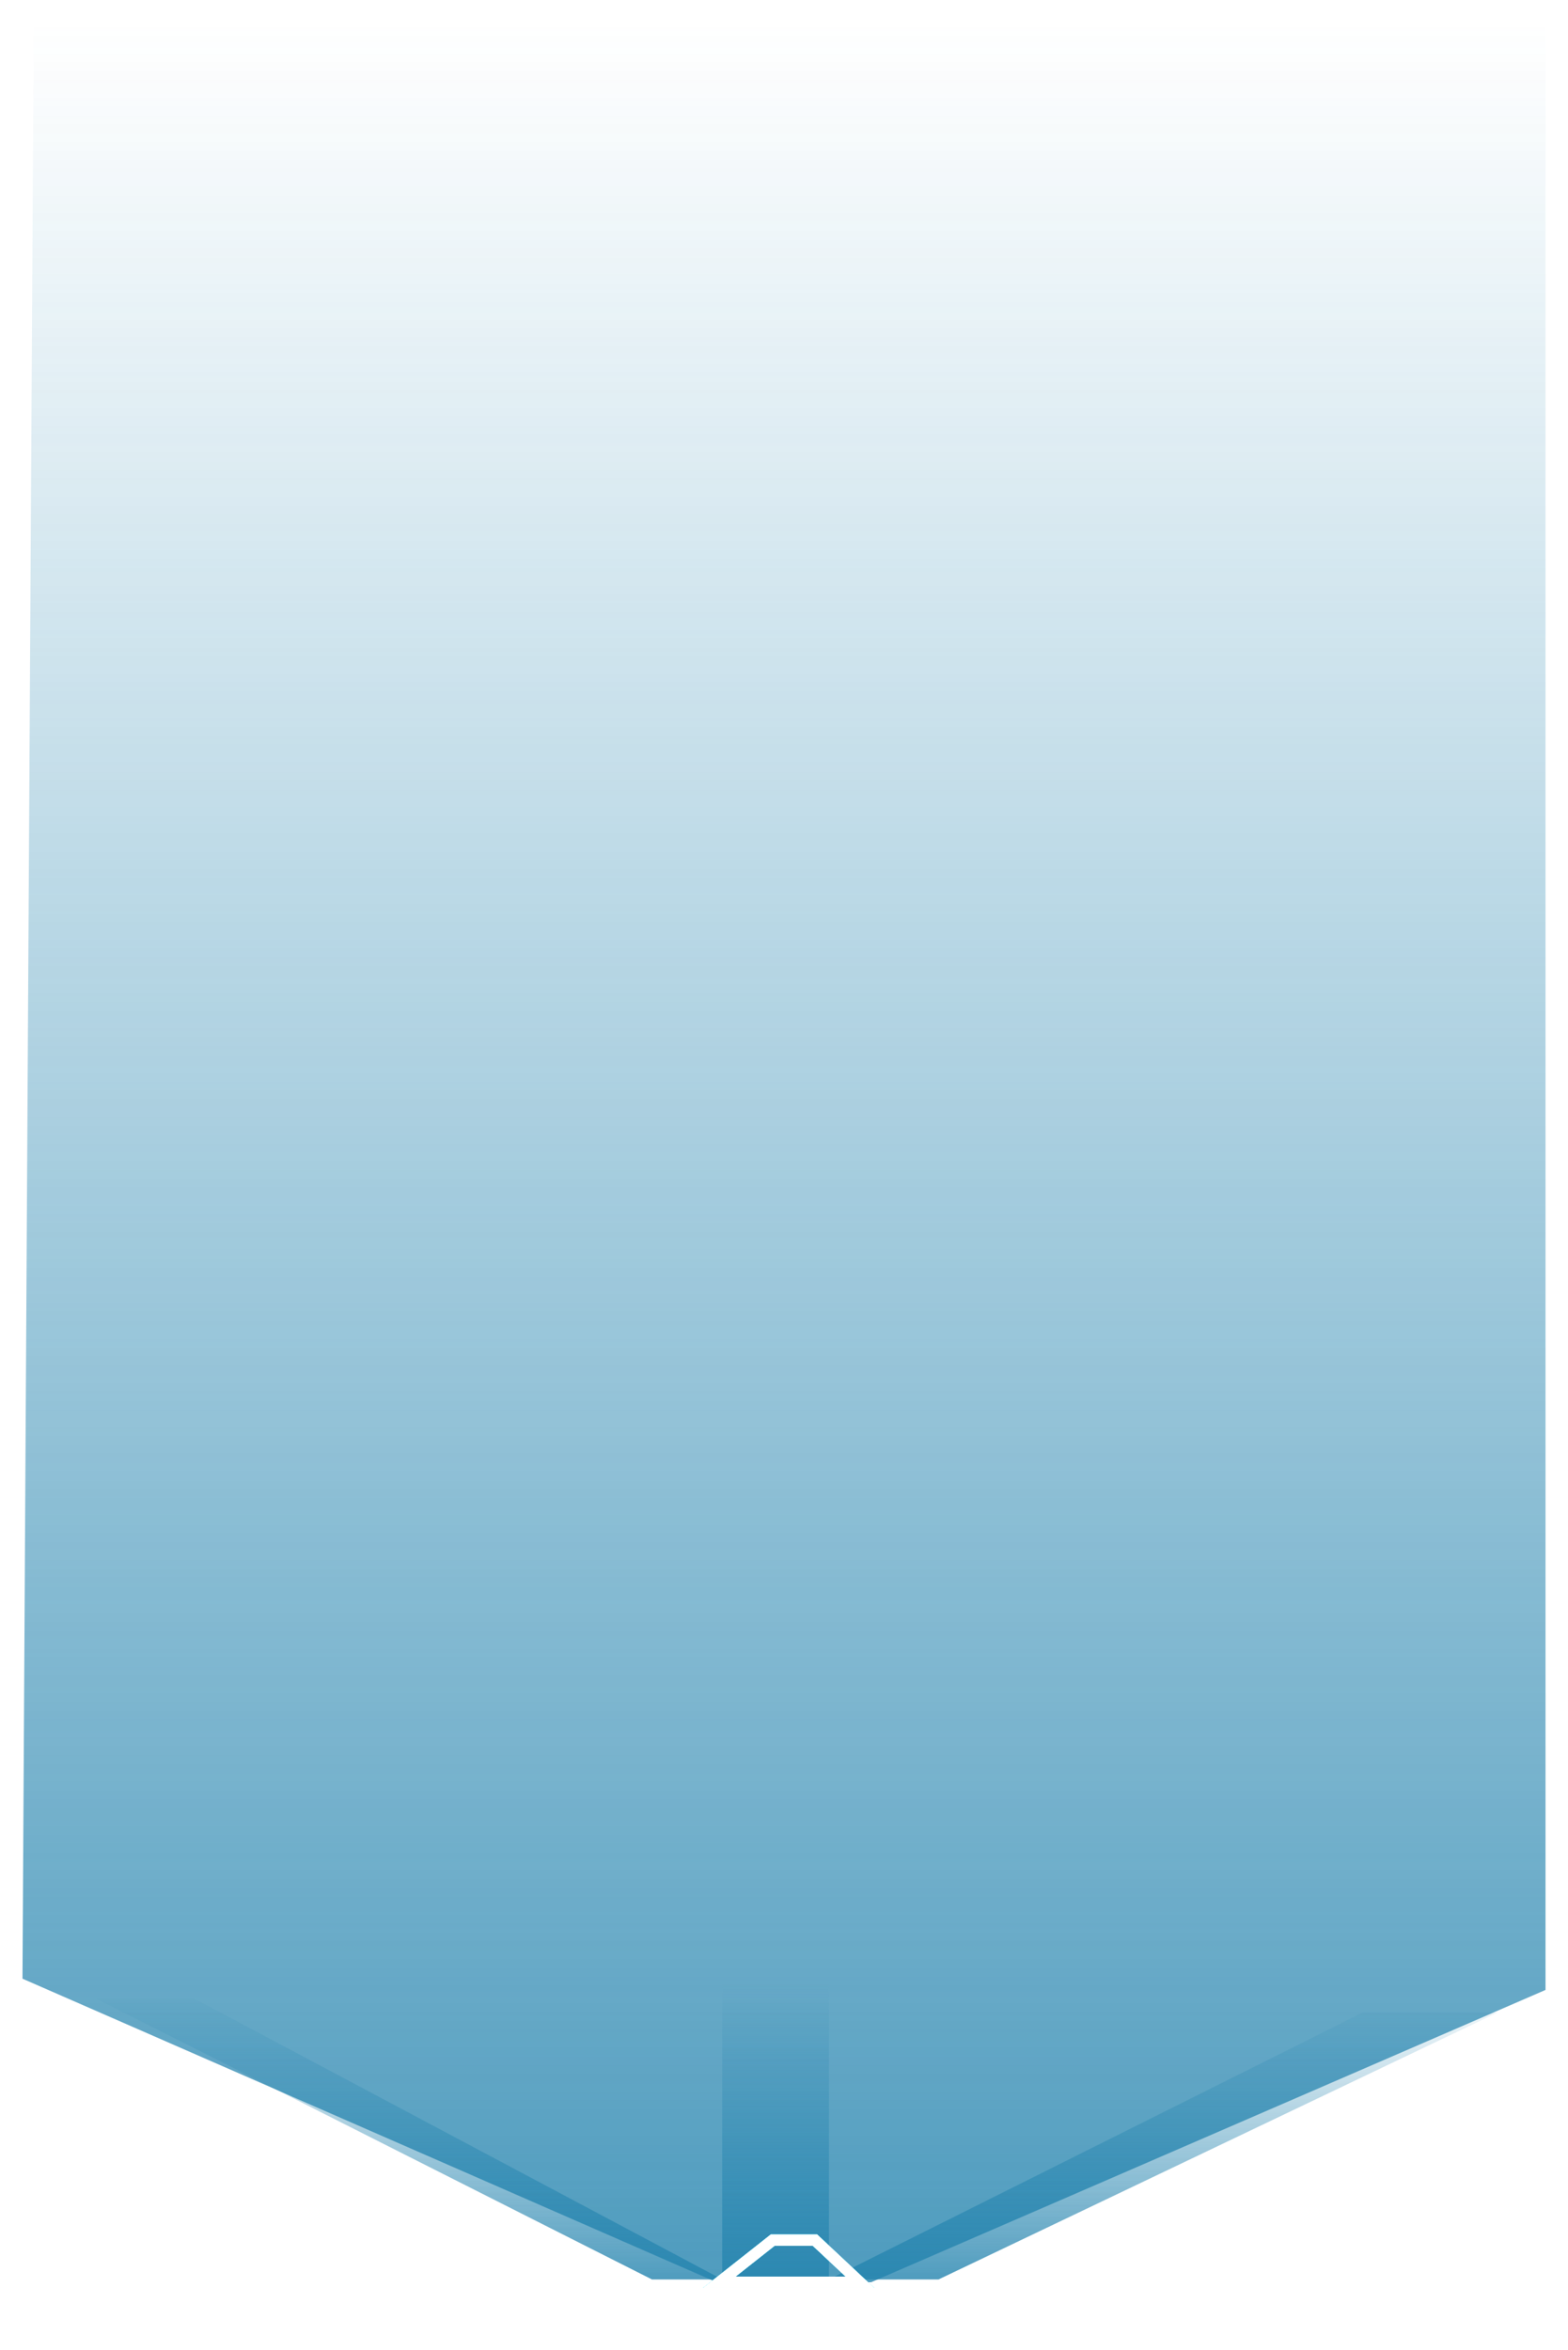 <svg width="279" height="418" viewBox="0 0 279 418" fill="none" xmlns="http://www.w3.org/2000/svg">
<g style="mix-blend-mode:plus-lighter" opacity="0.8" filter="url(#filter0_f_159_4703)">
<path d="M127.5 406L4 352L6 4.5H275V354L155 406H127.5Z" fill="url(#paint0_linear_159_4703)"/>
</g>
<g style="mix-blend-mode:plus-lighter" opacity="0.8" filter="url(#filter1_f_159_4703)">
<path d="M116 405.5L17 355.5H34.5L128.5 405.5V353H147.5V405.5L242.5 358H266.5L167 405.5H147.5H128.5H116Z" fill="url(#paint1_linear_159_4703)"/>
</g>
<g style="mix-blend-mode:plus-lighter">
<g style="mix-blend-mode:plus-lighter" filter="url(#filter2_f_159_4703)">
<path d="M128 406L137.5 398.5H145L153 406H128Z" stroke="#00E5FF" stroke-width="2" stroke-linecap="round"/>
</g>
<g filter="url(#filter3_f_159_4703)">
<path d="M128 406L137.5 398.5H145L153 406H128Z" stroke="#00E5FF" stroke-width="2" stroke-linecap="round"/>
</g>
<g filter="url(#filter4_f_159_4703)">
<path d="M128 406L137.5 398.5H145L153 406H128Z" stroke="white" stroke-width="2" stroke-linecap="round"/>
</g>
<g filter="url(#filter5_f_159_4703)">
<path d="M128 406L137.5 398.5H145L153 406H128Z" stroke="white" stroke-width="2" stroke-linecap="round"/>
</g>
</g>
<defs>
<filter id="filter0_f_159_4703" x="0.2" y="0.7" width="278.6" height="409.1" filterUnits="userSpaceOnUse" color-interpolation-filters="sRGB">
<feFlood flood-opacity="0" result="BackgroundImageFix"/>
<feBlend mode="normal" in="SourceGraphic" in2="BackgroundImageFix" result="shape"/>
<feGaussianBlur stdDeviation="1.9" result="effect1_foregroundBlur_159_4703"/>
</filter>
<filter id="filter1_f_159_4703" x="5.8" y="341.8" width="271.9" height="74.9" filterUnits="userSpaceOnUse" color-interpolation-filters="sRGB">
<feFlood flood-opacity="0" result="BackgroundImageFix"/>
<feBlend mode="normal" in="SourceGraphic" in2="BackgroundImageFix" result="shape"/>
<feGaussianBlur stdDeviation="5.6" result="effect1_foregroundBlur_159_4703"/>
</filter>
<filter id="filter2_f_159_4703" x="114.35" y="386.73" width="51.949" height="31.04" filterUnits="userSpaceOnUse" color-interpolation-filters="sRGB">
<feFlood flood-opacity="0" result="BackgroundImageFix"/>
<feBlend mode="normal" in="SourceGraphic" in2="BackgroundImageFix" result="shape"/>
<feGaussianBlur stdDeviation="5.385" result="effect1_foregroundBlur_159_4703"/>
</filter>
<filter id="filter3_f_159_4703" x="122.82" y="395.2" width="35.009" height="14.1" filterUnits="userSpaceOnUse" color-interpolation-filters="sRGB">
<feFlood flood-opacity="0" result="BackgroundImageFix"/>
<feBlend mode="normal" in="SourceGraphic" in2="BackgroundImageFix" result="shape"/>
<feGaussianBlur stdDeviation="1.15" result="effect1_foregroundBlur_159_4703"/>
</filter>
<filter id="filter4_f_159_4703" x="119.801" y="392.182" width="41.046" height="20.137" filterUnits="userSpaceOnUse" color-interpolation-filters="sRGB">
<feFlood flood-opacity="0" result="BackgroundImageFix"/>
<feBlend mode="normal" in="SourceGraphic" in2="BackgroundImageFix" result="shape"/>
<feGaussianBlur stdDeviation="2.659" result="effect1_foregroundBlur_159_4703"/>
</filter>
<filter id="filter5_f_159_4703" x="123.79" y="396.17" width="33.069" height="12.159" filterUnits="userSpaceOnUse" color-interpolation-filters="sRGB">
<feFlood flood-opacity="0" result="BackgroundImageFix"/>
<feBlend mode="normal" in="SourceGraphic" in2="BackgroundImageFix" result="shape"/>
<feGaussianBlur stdDeviation="0.665" result="effect1_foregroundBlur_159_4703"/>
</filter>
<linearGradient id="paint0_linear_159_4703" x1="140.5" y1="4" x2="140.5" y2="406" gradientUnits="userSpaceOnUse">
<stop stop-color="#2383AE" stop-opacity="0"/>
<stop offset="1" stop-color="#2383AE"/>
</linearGradient>
<linearGradient id="paint1_linear_159_4703" x1="142.671" y1="352.935" x2="142.671" y2="405.5" gradientUnits="userSpaceOnUse">
<stop stop-color="#2383AE" stop-opacity="0"/>
<stop offset="1" stop-color="#2383AE"/>
</linearGradient>
</defs>
</svg>
